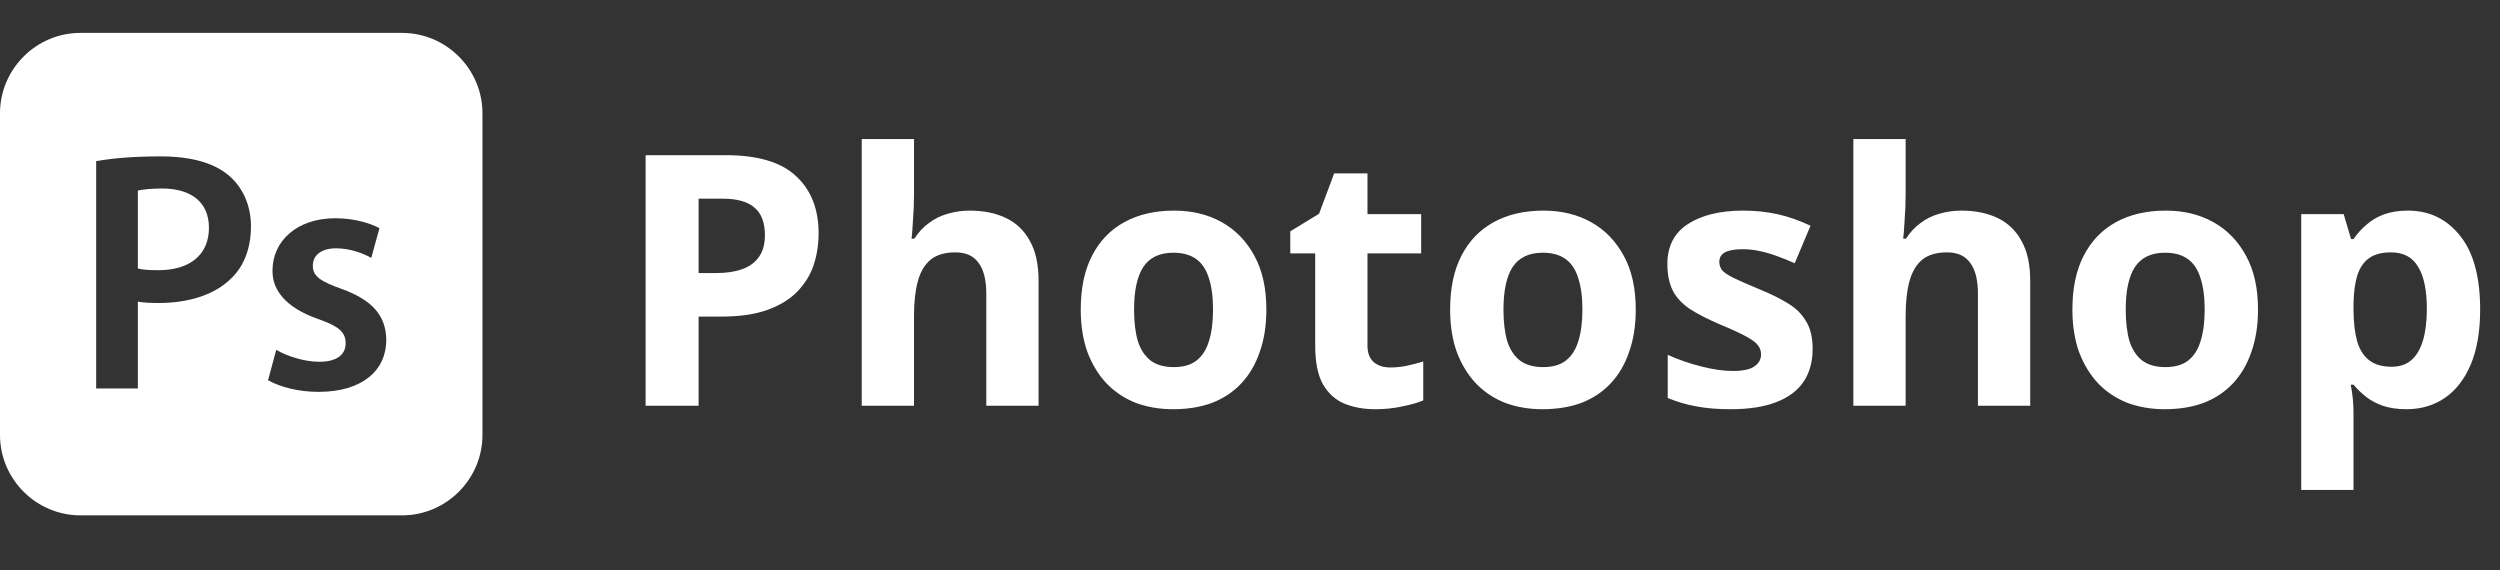 <svg width="114" height="26" viewBox="0 0 114 26" fill="none" xmlns="http://www.w3.org/2000/svg">
<rect x="0" y="0" width="114" height="26" fill="#333333" stroke="none"/>
<path d="M33.088 7.076C34.56 7.076 35.632 7.396 36.304 8.036C36.987 8.665 37.328 9.535 37.328 10.644C37.328 11.145 37.253 11.625 37.104 12.084C36.955 12.532 36.704 12.937 36.352 13.3C36.011 13.652 35.557 13.929 34.992 14.132C34.427 14.335 33.728 14.436 32.896 14.436H31.856V18.5H29.44V7.076H33.088ZM32.96 9.06H31.856V12.452H32.656C33.115 12.452 33.509 12.393 33.84 12.276C34.171 12.159 34.427 11.972 34.608 11.716C34.789 11.46 34.88 11.129 34.88 10.724C34.88 10.159 34.725 9.743 34.416 9.476C34.107 9.199 33.621 9.06 32.96 9.06ZM41.679 8.82C41.679 9.247 41.663 9.657 41.631 10.052C41.609 10.447 41.588 10.724 41.567 10.884H41.695C41.887 10.585 42.111 10.345 42.367 10.164C42.623 9.972 42.905 9.833 43.215 9.748C43.535 9.652 43.871 9.604 44.223 9.604C44.852 9.604 45.401 9.716 45.871 9.94C46.34 10.164 46.703 10.511 46.959 10.98C47.225 11.449 47.359 12.057 47.359 12.804V18.5H44.975V13.396C44.975 12.767 44.857 12.297 44.623 11.988C44.399 11.668 44.047 11.508 43.567 11.508C43.087 11.508 42.708 11.62 42.431 11.844C42.164 12.068 41.972 12.393 41.855 12.82C41.737 13.247 41.679 13.769 41.679 14.388V18.5H39.295V6.34H41.679V8.82ZM57.746 14.116C57.746 14.841 57.645 15.487 57.442 16.052C57.25 16.617 56.968 17.097 56.594 17.492C56.232 17.876 55.789 18.169 55.266 18.372C54.744 18.564 54.152 18.66 53.49 18.66C52.882 18.66 52.317 18.564 51.794 18.372C51.282 18.169 50.84 17.876 50.466 17.492C50.093 17.097 49.8 16.617 49.586 16.052C49.384 15.487 49.282 14.841 49.282 14.116C49.282 13.145 49.453 12.329 49.794 11.668C50.136 10.996 50.626 10.484 51.266 10.132C51.906 9.78 52.664 9.604 53.538 9.604C54.36 9.604 55.085 9.78 55.714 10.132C56.344 10.484 56.84 10.996 57.202 11.668C57.565 12.329 57.746 13.145 57.746 14.116ZM51.714 14.116C51.714 14.692 51.773 15.177 51.89 15.572C52.018 15.956 52.216 16.249 52.482 16.452C52.749 16.644 53.096 16.74 53.522 16.74C53.949 16.74 54.29 16.644 54.546 16.452C54.813 16.249 55.005 15.956 55.122 15.572C55.25 15.177 55.314 14.692 55.314 14.116C55.314 13.54 55.25 13.06 55.122 12.676C55.005 12.292 54.813 12.004 54.546 11.812C54.28 11.62 53.933 11.524 53.506 11.524C52.877 11.524 52.418 11.743 52.13 12.18C51.853 12.607 51.714 13.252 51.714 14.116ZM63.397 16.756C63.663 16.756 63.919 16.729 64.165 16.676C64.41 16.623 64.655 16.559 64.901 16.484V18.26C64.645 18.367 64.325 18.457 63.941 18.532C63.567 18.617 63.157 18.66 62.709 18.66C62.186 18.66 61.717 18.575 61.301 18.404C60.895 18.233 60.57 17.94 60.325 17.524C60.09 17.097 59.973 16.511 59.973 15.764V11.556H58.837V10.548L60.149 9.748L60.837 7.908H62.357V9.764H64.805V11.556H62.357V15.764C62.357 16.095 62.453 16.345 62.645 16.516C62.837 16.676 63.087 16.756 63.397 16.756ZM74.59 14.116C74.59 14.841 74.489 15.487 74.286 16.052C74.094 16.617 73.811 17.097 73.438 17.492C73.076 17.876 72.633 18.169 72.11 18.372C71.588 18.564 70.996 18.66 70.334 18.66C69.726 18.66 69.161 18.564 68.638 18.372C68.126 18.169 67.683 17.876 67.31 17.492C66.937 17.097 66.644 16.617 66.43 16.052C66.228 15.487 66.126 14.841 66.126 14.116C66.126 13.145 66.297 12.329 66.638 11.668C66.98 10.996 67.47 10.484 68.11 10.132C68.75 9.78 69.507 9.604 70.382 9.604C71.204 9.604 71.929 9.78 72.558 10.132C73.188 10.484 73.683 10.996 74.046 11.668C74.409 12.329 74.59 13.145 74.59 14.116ZM68.558 14.116C68.558 14.692 68.617 15.177 68.734 15.572C68.862 15.956 69.059 16.249 69.326 16.452C69.593 16.644 69.939 16.74 70.366 16.74C70.793 16.74 71.134 16.644 71.39 16.452C71.657 16.249 71.849 15.956 71.966 15.572C72.094 15.177 72.158 14.692 72.158 14.116C72.158 13.54 72.094 13.06 71.966 12.676C71.849 12.292 71.657 12.004 71.39 11.812C71.124 11.62 70.777 11.524 70.35 11.524C69.721 11.524 69.262 11.743 68.974 12.18C68.697 12.607 68.558 13.252 68.558 14.116ZM82.656 15.908C82.656 16.495 82.518 16.996 82.24 17.412C81.963 17.817 81.547 18.127 80.992 18.34C80.438 18.553 79.75 18.66 78.928 18.66C78.32 18.66 77.798 18.617 77.36 18.532C76.923 18.457 76.486 18.329 76.048 18.148V16.18C76.518 16.393 77.024 16.569 77.568 16.708C78.112 16.847 78.592 16.916 79.008 16.916C79.478 16.916 79.808 16.847 80 16.708C80.203 16.569 80.304 16.388 80.304 16.164C80.304 16.015 80.262 15.881 80.176 15.764C80.102 15.647 79.931 15.513 79.664 15.364C79.398 15.215 78.982 15.023 78.416 14.788C77.872 14.553 77.424 14.324 77.072 14.1C76.72 13.865 76.459 13.588 76.288 13.268C76.118 12.937 76.032 12.527 76.032 12.036C76.032 11.225 76.347 10.617 76.976 10.212C77.606 9.807 78.443 9.604 79.488 9.604C80.032 9.604 80.55 9.657 81.04 9.764C81.531 9.871 82.038 10.047 82.56 10.292L81.84 12.004C81.552 11.876 81.275 11.764 81.008 11.668C80.742 11.572 80.48 11.497 80.224 11.444C79.979 11.391 79.723 11.364 79.456 11.364C79.104 11.364 78.838 11.412 78.656 11.508C78.486 11.604 78.4 11.748 78.4 11.94C78.4 12.079 78.443 12.207 78.528 12.324C78.624 12.431 78.8 12.548 79.056 12.676C79.323 12.804 79.712 12.975 80.224 13.188C80.726 13.391 81.158 13.604 81.52 13.828C81.883 14.041 82.16 14.313 82.352 14.644C82.555 14.964 82.656 15.385 82.656 15.908ZM86.897 8.82C86.897 9.247 86.882 9.657 86.85 10.052C86.828 10.447 86.807 10.724 86.785 10.884H86.913C87.106 10.585 87.329 10.345 87.585 10.164C87.841 9.972 88.124 9.833 88.433 9.748C88.754 9.652 89.09 9.604 89.442 9.604C90.071 9.604 90.62 9.716 91.09 9.94C91.559 10.164 91.921 10.511 92.177 10.98C92.444 11.449 92.578 12.057 92.578 12.804V18.5H90.194V13.396C90.194 12.767 90.076 12.297 89.841 11.988C89.618 11.668 89.266 11.508 88.785 11.508C88.305 11.508 87.927 11.62 87.65 11.844C87.383 12.068 87.191 12.393 87.073 12.82C86.956 13.247 86.897 13.769 86.897 14.388V18.5H84.513V6.34H86.897V8.82ZM102.965 14.116C102.965 14.841 102.864 15.487 102.661 16.052C102.469 16.617 102.187 17.097 101.813 17.492C101.451 17.876 101.008 18.169 100.485 18.372C99.963 18.564 99.371 18.66 98.709 18.66C98.101 18.66 97.536 18.564 97.013 18.372C96.501 18.169 96.058 17.876 95.685 17.492C95.312 17.097 95.019 16.617 94.805 16.052C94.603 15.487 94.501 14.841 94.501 14.116C94.501 13.145 94.672 12.329 95.013 11.668C95.355 10.996 95.845 10.484 96.485 10.132C97.125 9.78 97.882 9.604 98.757 9.604C99.579 9.604 100.304 9.78 100.933 10.132C101.563 10.484 102.059 10.996 102.421 11.668C102.784 12.329 102.965 13.145 102.965 14.116ZM96.933 14.116C96.933 14.692 96.992 15.177 97.109 15.572C97.237 15.956 97.434 16.249 97.701 16.452C97.968 16.644 98.314 16.74 98.741 16.74C99.168 16.74 99.509 16.644 99.765 16.452C100.032 16.249 100.224 15.956 100.341 15.572C100.469 15.177 100.533 14.692 100.533 14.116C100.533 13.54 100.469 13.06 100.341 12.676C100.224 12.292 100.032 12.004 99.765 11.812C99.499 11.62 99.152 11.524 98.725 11.524C98.096 11.524 97.637 11.743 97.349 12.18C97.072 12.607 96.933 13.252 96.933 14.116ZM109.8 9.604C110.781 9.604 111.576 9.988 112.184 10.756C112.792 11.513 113.095 12.633 113.095 14.116C113.095 15.108 112.952 15.945 112.664 16.628C112.376 17.3 111.981 17.807 111.48 18.148C110.978 18.489 110.397 18.66 109.736 18.66C109.32 18.66 108.957 18.607 108.648 18.5C108.349 18.393 108.093 18.255 107.88 18.084C107.666 17.913 107.48 17.732 107.32 17.54H107.192C107.234 17.743 107.266 17.956 107.288 18.18C107.309 18.393 107.32 18.607 107.32 18.82V22.34H104.936V9.764H106.872L107.208 10.9H107.32C107.48 10.665 107.672 10.452 107.896 10.26C108.12 10.057 108.386 9.897 108.696 9.78C109.016 9.663 109.384 9.604 109.8 9.604ZM109.032 11.508C108.616 11.508 108.285 11.593 108.04 11.764C107.794 11.935 107.613 12.196 107.496 12.548C107.389 12.889 107.33 13.321 107.32 13.844V14.1C107.32 14.665 107.373 15.145 107.48 15.54C107.586 15.924 107.768 16.217 108.024 16.42C108.28 16.623 108.626 16.724 109.064 16.724C109.426 16.724 109.725 16.623 109.96 16.42C110.194 16.217 110.37 15.919 110.488 15.524C110.605 15.129 110.664 14.649 110.664 14.084C110.664 13.231 110.53 12.591 110.264 12.164C110.008 11.727 109.597 11.508 109.032 11.508Z" fill="white"/>
<path d="M18.333 1.5H3.667C1.65 1.5 0 3.15 0 5.167V19.833C0 21.85 1.65 23.5 3.667 23.5H18.333C20.35 23.5 22 21.85 22 19.833V5.167C22 3.15 20.35 1.5 18.333 1.5ZM10.541 12.695C9.777 13.458 8.577 13.817 7.221 13.817C6.863 13.817 6.535 13.801 6.286 13.754V17.713H4.385V7.349C5.07 7.225 6.021 7.131 7.315 7.131C8.717 7.131 9.746 7.427 10.416 7.988C11.039 8.503 11.444 9.329 11.444 10.31C11.444 11.308 11.133 12.134 10.541 12.695ZM14.53 17.869C13.61 17.869 12.784 17.651 12.223 17.339L12.597 15.952C13.033 16.217 13.859 16.497 14.545 16.497C15.386 16.497 15.761 16.155 15.761 15.656C15.761 15.142 15.449 14.877 14.514 14.549C13.033 14.035 12.41 13.225 12.426 12.336C12.426 10.996 13.532 9.952 15.293 9.952C16.135 9.952 16.867 10.17 17.303 10.404L16.93 11.76C16.602 11.573 15.994 11.323 15.324 11.323C14.639 11.323 14.264 11.651 14.264 12.118C14.264 12.601 14.623 12.835 15.589 13.178C16.961 13.677 17.6 14.378 17.615 15.5C17.615 16.872 16.54 17.869 14.53 17.869ZM9.528 10.388C9.528 11.62 8.655 12.321 7.221 12.321C6.831 12.321 6.52 12.305 6.286 12.243V8.69C6.489 8.643 6.863 8.596 7.393 8.596C8.717 8.596 9.528 9.219 9.528 10.388Z" fill="white"/>
</svg>
